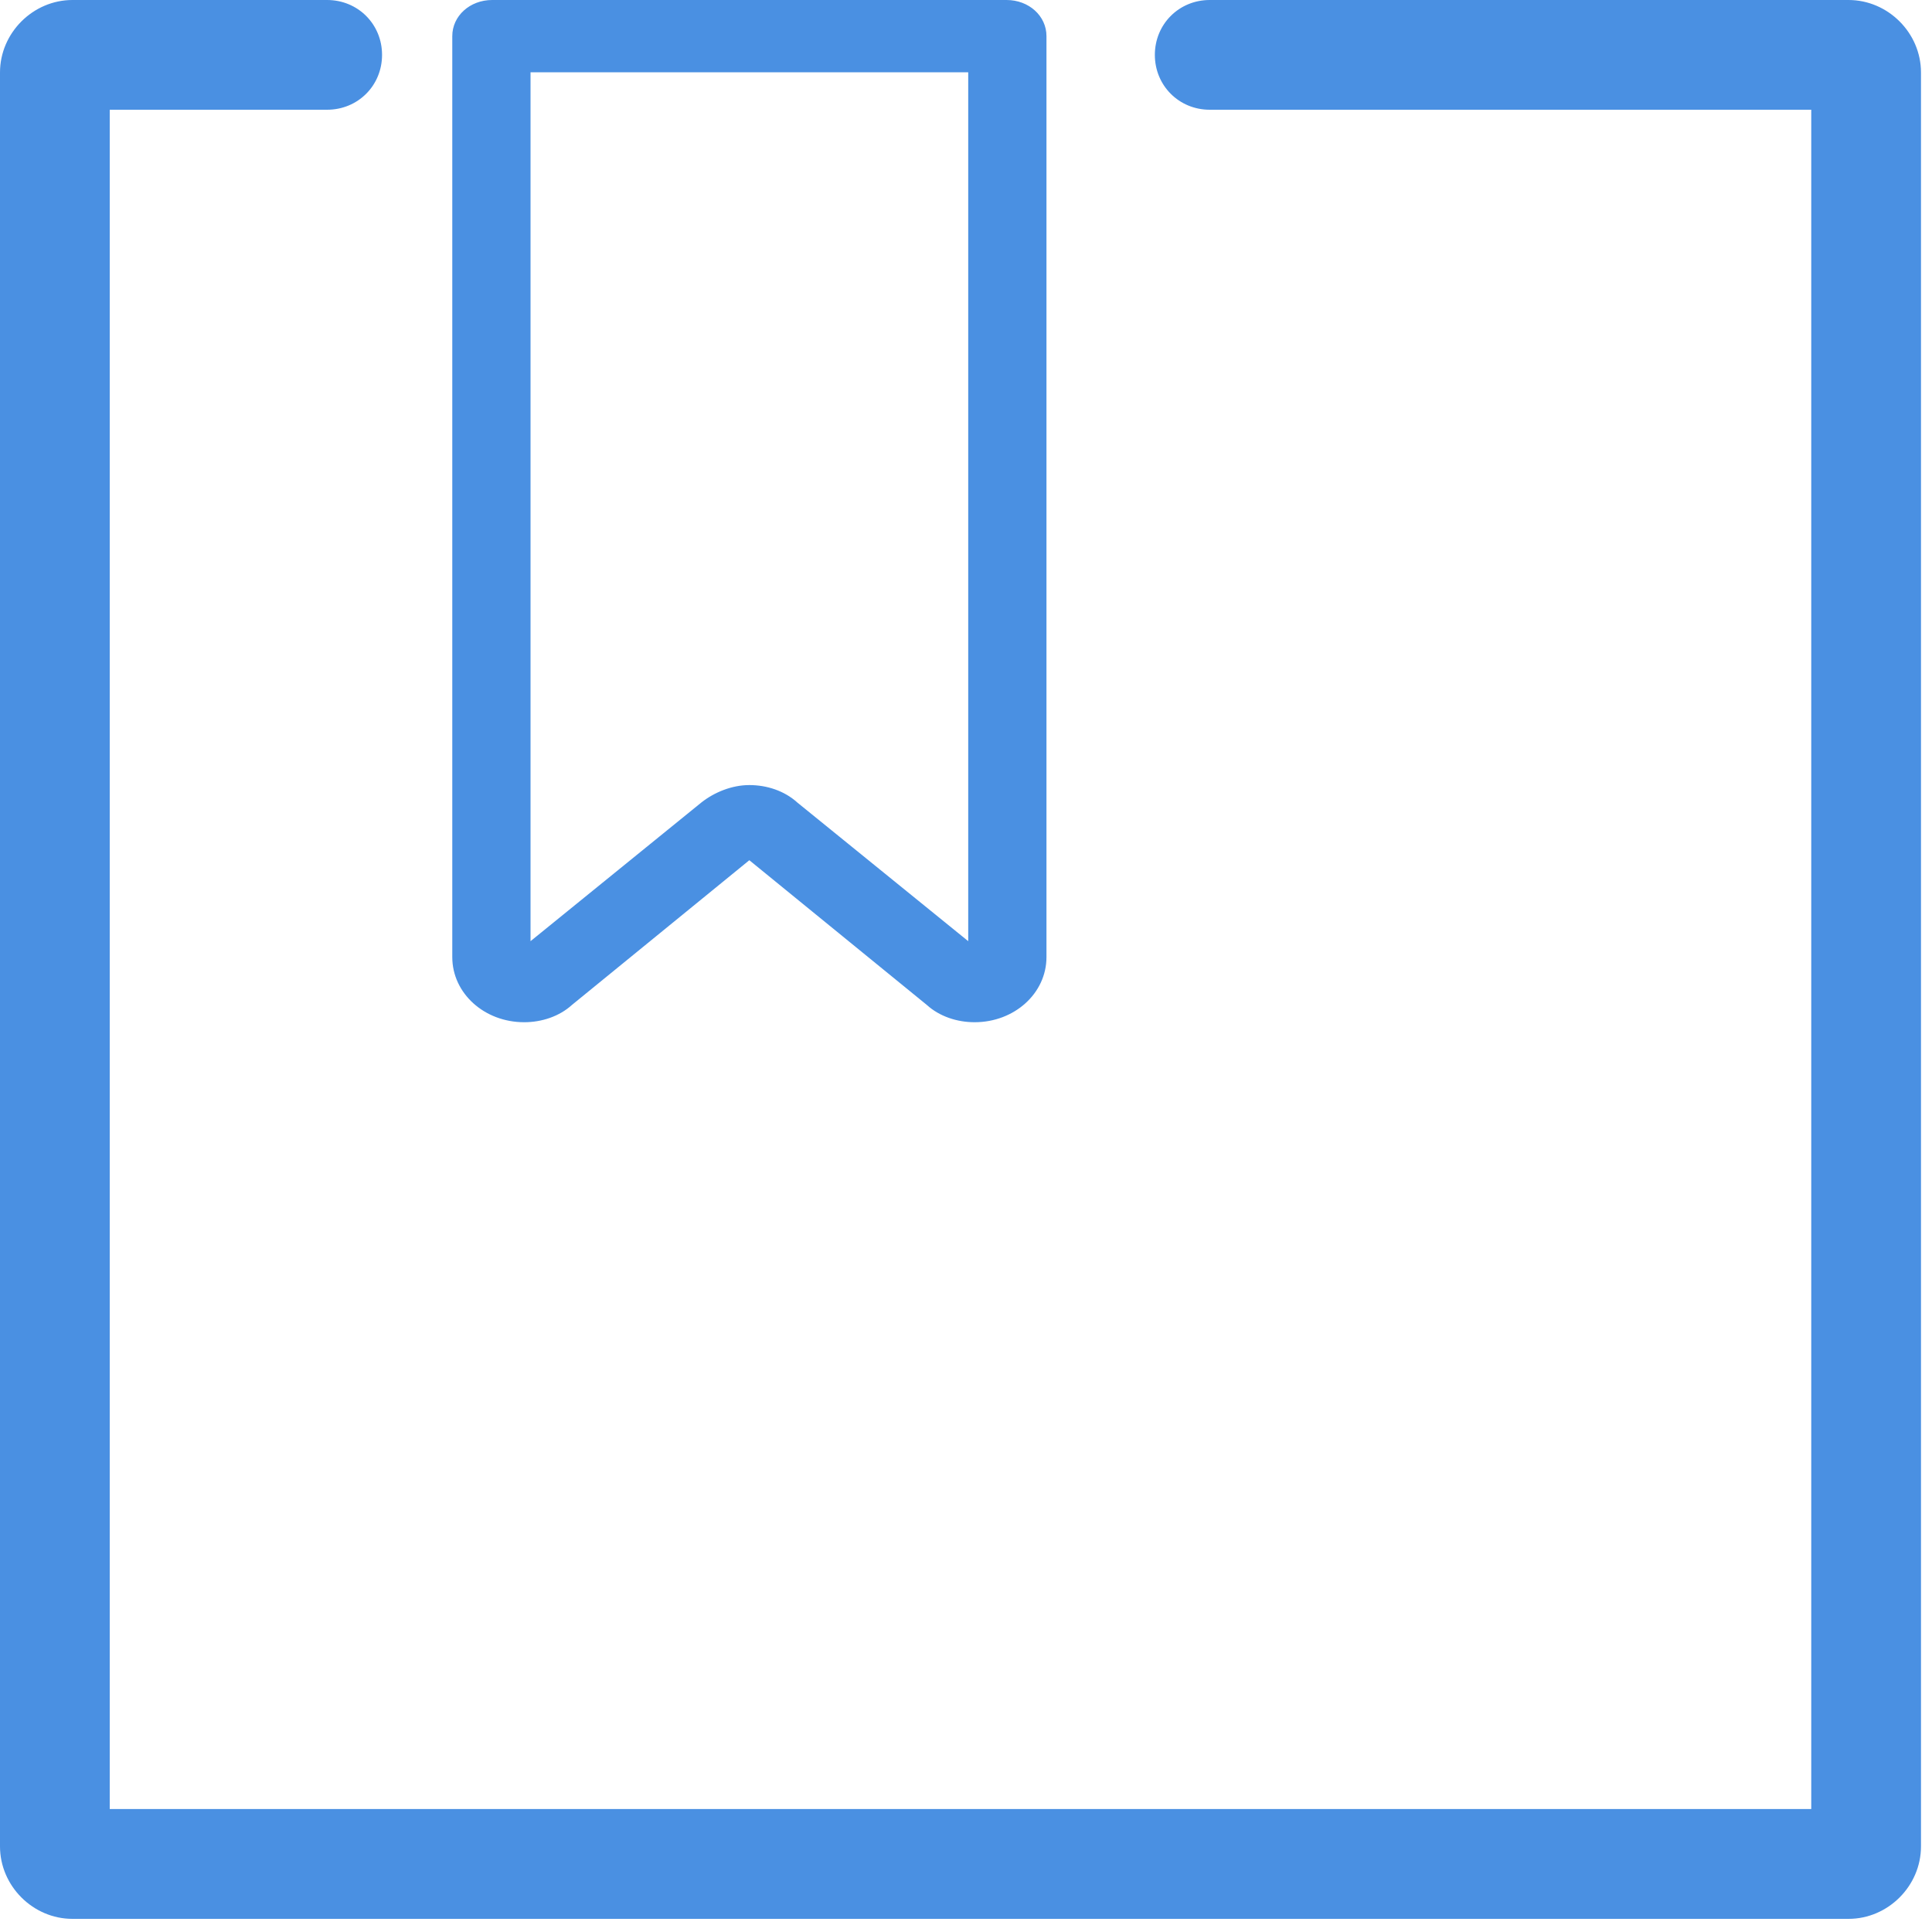 <?xml version="1.0" encoding="UTF-8"?>
<svg width="20px" height="20px" viewBox="0 0 20 20" version="1.1" xmlns="http://www.w3.org/2000/svg" xmlns:xlink="http://www.w3.org/1999/xlink">
    <!-- Generator: Sketch 50.2 (55047) - http://www.bohemiancoding.com/sketch -->
    <title>Group 11</title>
    <desc>Created with Sketch.</desc>
    <defs></defs>
    <g id="Page-1" stroke="none" stroke-width="1" fill="none" fill-rule="evenodd">
        <g id="6degrees-web--個人設定-我的點讚-選取" transform="translate(-637, -148)" fill="#4A90E2" fill-rule="nonzero">
            <g id="Group-11" transform="translate(637, 148)">
                <g id="Group-23">
                    <path d="M6.795,19.864 L0.75,19.864 C0.341,19.864 0,19.523 0,19.114 L0,12.977 L0,0.75 C0,0.341 0.341,0 0.75,0 L3.386,0 C3.705,0 3.955,0.25 3.955,0.568 C3.955,0.886 3.705,1.136 3.386,1.136 L1.136,1.136 L1.136,12.977 L1.136,18.727 L6.795,18.727 L18.75,18.727 L18.75,12.977 L18.75,1.136 L12.523,1.136 C12.205,1.136 11.955,0.886 11.955,0.568 C11.955,0.25 12.205,0 12.523,0 L19.136,2.01858732e-16 C19.545,2.01858732e-16 19.886,0.341 19.886,0.75 L19.886,12.977 L19.886,19.114 C19.886,19.523 19.545,19.864 19.136,19.864 L6.795,19.864 Z M10.42,0 C10.651,0 10.833,0.165 10.833,0.374 L10.833,9.908 C10.833,10.282 10.502,10.582 10.089,10.582 C9.907,10.582 9.725,10.522 9.593,10.402 L7.757,8.905 L5.922,10.402 C5.79,10.522 5.608,10.582 5.426,10.582 C5.013,10.582 4.682,10.282 4.682,9.908 L4.682,0.374 C4.682,0.165 4.864,1.32932081e-16 5.095,1.32932081e-16 L10.42,0 Z M10.006,0.748 L5.492,0.748 L5.492,9.743 L7.261,8.307 C7.394,8.202 7.576,8.127 7.757,8.127 C7.939,8.127 8.121,8.187 8.253,8.307 L10.023,9.743 L10.023,0.748 L10.006,0.748 Z" id="Shape"></path>
                </g>
            </g>
        </g>
    </g>
</svg>